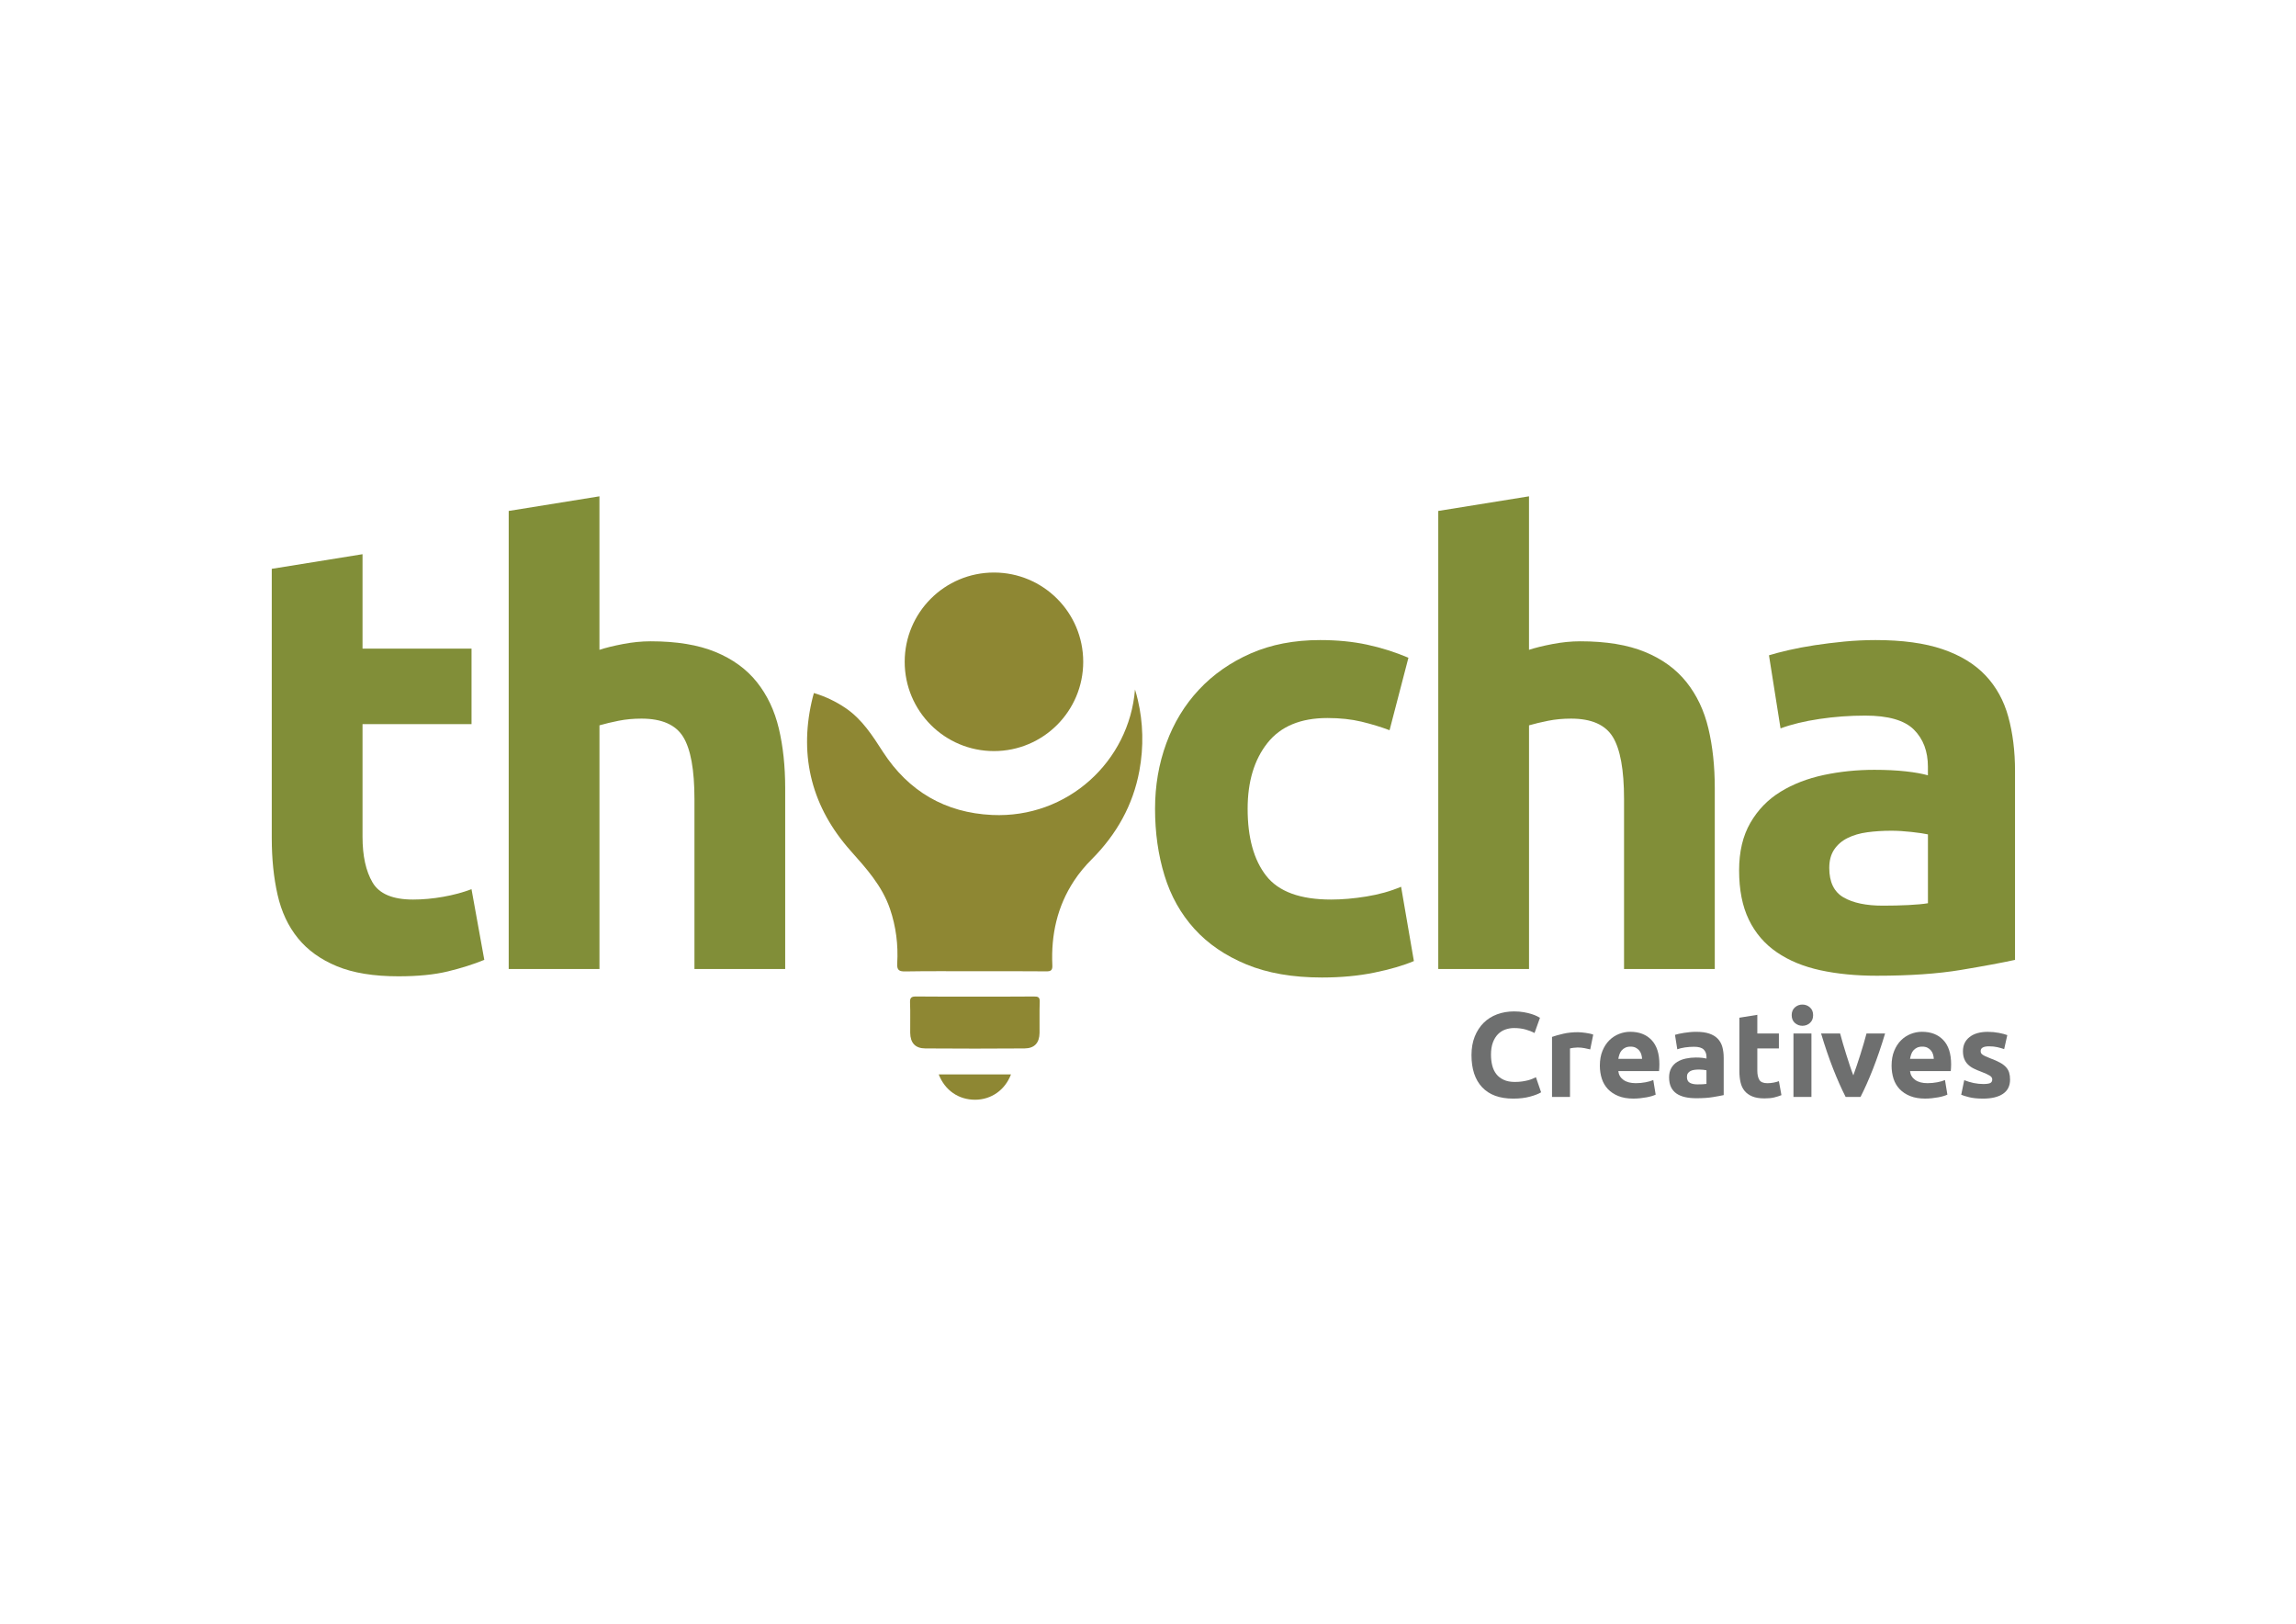<?xml version="1.0" encoding="utf-8"?>
<!-- Generator: Adobe Illustrator 26.5.0, SVG Export Plug-In . SVG Version: 6.00 Build 0)  -->
<svg version="1.1" id="Layer_1" xmlns="http://www.w3.org/2000/svg" xmlns:xlink="http://www.w3.org/1999/xlink" x="0px" y="0px"
	 viewBox="0 0 841.89 595.28" style="enable-background:new 0 0 841.89 595.28;" xml:space="preserve">
<style type="text/css">
	.st0{fill:#818E38;}
	.st1{fill:#8E8733;}
	.st2{fill:#6E6F6F;}
</style>
<g>
	<g>
		<path class="st0" d="M99.66,208.54l33.27-5.36v34.61h39.97v27.69h-39.97v41.31c0,7,1.23,12.58,3.68,16.75
			c2.46,4.17,7.4,6.25,14.85,6.25c3.57,0,7.26-0.34,11.05-1.01c3.8-0.67,7.26-1.6,10.38-2.79l4.69,25.91
			c-4.02,1.64-8.49,3.05-13.4,4.24c-4.91,1.19-10.94,1.79-18.09,1.79c-9.08,0-16.6-1.23-22.55-3.69
			c-5.96-2.46-10.72-5.88-14.29-10.27c-3.57-4.39-6.07-9.71-7.48-15.97c-1.42-6.25-2.12-13.18-2.12-20.77V208.54z"/>
		<path class="st0" d="M186.53,355.26V187.32l33.27-5.36v56.28c2.23-0.74,5.1-1.45,8.6-2.12c3.5-0.67,6.88-1.01,10.16-1.01
			c9.53,0,17.45,1.3,23.78,3.91c6.33,2.61,11.39,6.29,15.19,11.05c3.8,4.77,6.48,10.42,8.04,16.97c1.56,6.55,2.34,13.84,2.34,21.89
			v66.32h-33.27v-62.31c0-10.72-1.38-18.31-4.13-22.78c-2.76-4.47-7.85-6.7-15.3-6.7c-2.98,0-5.77,0.26-8.37,0.78
			c-2.61,0.52-4.95,1.08-7.03,1.68v89.33H186.53z"/>
		<path class="st0" d="M423.53,296.52c0-8.49,1.37-16.49,4.13-24.01c2.75-7.52,6.73-14.07,11.95-19.65
			c5.21-5.58,11.54-10.01,18.98-13.29c7.44-3.27,15.93-4.91,25.46-4.91c6.25,0,11.98,0.56,17.2,1.68c5.21,1.12,10.27,2.72,15.19,4.8
			l-6.92,26.57c-3.13-1.19-6.55-2.23-10.27-3.13c-3.72-0.89-7.89-1.34-12.51-1.34c-9.83,0-17.16,3.05-22,9.16
			c-4.84,6.11-7.26,14.14-7.26,24.12c0,10.57,2.27,18.76,6.81,24.56c4.54,5.81,12.47,8.71,23.78,8.71c4.02,0,8.34-0.37,12.95-1.12
			c4.61-0.74,8.86-1.93,12.73-3.57l4.69,27.24c-3.87,1.64-8.71,3.05-14.52,4.24c-5.81,1.19-12.21,1.79-19.2,1.79
			c-10.72,0-19.95-1.6-27.69-4.8c-7.74-3.2-14.11-7.55-19.09-13.06c-4.99-5.51-8.64-12.02-10.94-19.54
			C424.69,313.46,423.53,305.31,423.53,296.52z"/>
		<path class="st0" d="M527.38,355.26V187.32l33.27-5.36v56.28c2.23-0.74,5.1-1.45,8.6-2.12c3.5-0.67,6.88-1.01,10.16-1.01
			c9.53,0,17.45,1.3,23.78,3.91c6.33,2.61,11.39,6.29,15.19,11.05c3.8,4.77,6.48,10.42,8.04,16.97c1.56,6.55,2.35,13.84,2.35,21.89
			v66.32h-33.27v-62.31c0-10.72-1.38-18.31-4.13-22.78c-2.76-4.47-7.85-6.7-15.3-6.7c-2.98,0-5.77,0.26-8.37,0.78
			c-2.61,0.52-4.95,1.08-7.04,1.68v89.33H527.38z"/>
		<path class="st0" d="M687.72,234.66c9.83,0,18.01,1.12,24.57,3.35c6.55,2.23,11.8,5.44,15.74,9.6c3.94,4.17,6.74,9.23,8.37,15.19
			c1.64,5.96,2.46,12.58,2.46,19.88v69.23c-4.77,1.04-11.39,2.27-19.88,3.69c-8.49,1.41-18.76,2.12-30.82,2.12
			c-7.59,0-14.48-0.67-20.66-2.01c-6.18-1.34-11.5-3.53-15.97-6.59c-4.47-3.05-7.89-7.04-10.27-11.95
			c-2.38-4.91-3.57-10.94-3.57-18.09c0-6.85,1.37-12.65,4.13-17.42c2.75-4.76,6.44-8.56,11.06-11.39c4.61-2.83,9.9-4.87,15.85-6.14
			c5.95-1.26,12.13-1.9,18.54-1.9c4.32,0,8.15,0.19,11.5,0.56c3.35,0.37,6.06,0.86,8.15,1.45v-3.13c0-5.66-1.71-10.2-5.14-13.62
			c-3.43-3.42-9.38-5.14-17.86-5.14c-5.66,0-11.24,0.41-16.75,1.23c-5.51,0.82-10.27,1.97-14.29,3.46l-4.24-26.8
			c1.93-0.59,4.35-1.23,7.26-1.9c2.9-0.67,6.06-1.26,9.49-1.79c3.42-0.52,7.04-0.97,10.83-1.34
			C680.01,234.85,683.84,234.66,687.72,234.66z M690.4,332.03c3.27,0,6.4-0.07,9.38-0.22c2.98-0.15,5.36-0.37,7.15-0.67V305.9
			c-1.34-0.3-3.35-0.59-6.03-0.89c-2.68-0.3-5.14-0.45-7.37-0.45c-3.13,0-6.07,0.19-8.82,0.56c-2.76,0.37-5.17,1.08-7.26,2.12
			c-2.09,1.04-3.72,2.46-4.91,4.24c-1.19,1.79-1.79,4.02-1.79,6.7c0,5.21,1.75,8.82,5.25,10.83
			C679.49,331.03,684.29,332.03,690.4,332.03z"/>
	</g>
	<g>
		<path class="st1" d="M417.78,282.6c-2.32,12.58-8.39,23.32-17.42,32.38c-2.44,2.44-4.64,5.06-6.54,7.95
			c-6.17,9.38-8.45,19.79-7.95,30.89c0.09,1.78-0.4,2.33-2.25,2.29c-8.67-0.09-17.38-0.04-26.08-0.04c-8.51,0-17.04-0.08-25.55,0.07
			c-2.27,0.03-3.14-0.42-3-2.9c0.4-6.83-0.43-13.52-2.66-20.06c-2.9-8.45-8.68-14.81-14.48-21.33
			c-13.97-15.71-18.84-34.13-14.23-54.58c0.25-1.08,0.51-2.15,0.82-3.2c4.12,1.24,8.01,3.07,11.64,5.53
			c6.05,4.12,9.83,10.08,13.7,16.08c9.37,14.44,22.85,22.31,40.01,23.1c27.69,1.29,50.27-19.66,52.39-46
			c0.4,1.27,0.74,2.56,1.04,3.85C419.15,264.86,419.43,273.66,417.78,282.6z"/>
		<path class="st1" d="M357.2,365.37c-7.06,0-14.12,0.05-21.18-0.04c-1.72-0.02-2.41,0.31-2.33,2.21c0.16,3.7,0.01,7.4,0.06,11.11
			c0.05,3.67,1.84,5.69,5.5,5.72c12.14,0.09,24.28,0.09,36.43,0c3.66-0.03,5.45-2.04,5.5-5.72c0.05-3.79-0.08-7.58,0.06-11.37
			c0.06-1.7-0.58-1.96-2.07-1.95C371.84,365.41,364.52,365.37,357.2,365.37z"/>
		<path class="st1" d="M344.21,393.89c2.27,5.88,7.33,9.32,13.39,9.29c5.88-0.03,10.9-3.53,13.11-9.29
			C361.88,393.89,353.14,393.89,344.21,393.89z"/>
	</g>
	<g>
		<path class="st2" d="M554.85,402.77c-4.98,0-8.77-1.38-11.38-4.16c-2.61-2.77-3.91-6.7-3.91-11.8c0-2.53,0.4-4.8,1.19-6.79
			c0.8-1.99,1.89-3.67,3.27-5.04c1.38-1.37,3.03-2.41,4.95-3.12c1.92-0.71,3.99-1.06,6.23-1.06c1.3,0,2.48,0.1,3.54,0.29
			c1.06,0.19,1.99,0.41,2.79,0.66s1.46,0.51,1.99,0.77c0.53,0.26,0.91,0.47,1.15,0.62l-1.99,5.57c-0.94-0.5-2.04-0.93-3.29-1.28
			c-1.25-0.35-2.67-0.53-4.27-0.53c-1.06,0-2.1,0.18-3.12,0.53s-1.92,0.92-2.7,1.7c-0.78,0.78-1.41,1.79-1.88,3.03
			c-0.47,1.24-0.71,2.74-0.71,4.51c0,1.41,0.15,2.73,0.46,3.96s0.81,2.28,1.5,3.16c0.69,0.88,1.6,1.58,2.72,2.1
			c1.12,0.52,2.47,0.77,4.07,0.77c1,0,1.9-0.06,2.7-0.18c0.8-0.12,1.5-0.26,2.12-0.42c0.62-0.16,1.16-0.35,1.63-0.55
			s0.9-0.4,1.28-0.58l1.9,5.53c-0.97,0.59-2.34,1.12-4.11,1.59C559.23,402.53,557.18,402.77,554.85,402.77z"/>
		<path class="st2" d="M583.1,384.73c-0.59-0.15-1.28-0.3-2.08-0.46c-0.79-0.16-1.65-0.24-2.56-0.24c-0.41,0-0.91,0.04-1.48,0.11
			c-0.58,0.07-1.01,0.16-1.3,0.24v17.77h-6.59v-22.01c1.18-0.41,2.57-0.8,4.18-1.17c1.61-0.37,3.4-0.55,5.37-0.55
			c0.35,0,0.78,0.02,1.28,0.07c0.5,0.04,1,0.1,1.5,0.18c0.5,0.07,1,0.16,1.5,0.26c0.5,0.1,0.93,0.23,1.28,0.38L583.1,384.73z"/>
		<path class="st2" d="M586.63,390.7c0-2.06,0.32-3.87,0.95-5.42s1.47-2.84,2.5-3.87s2.22-1.81,3.56-2.34
			c1.34-0.53,2.72-0.8,4.13-0.8c3.3,0,5.91,1.01,7.82,3.03c1.92,2.02,2.87,4.99,2.87,8.91c0,0.38-0.02,0.8-0.04,1.26
			c-0.03,0.46-0.06,0.86-0.09,1.22H593.4c0.15,1.36,0.78,2.43,1.9,3.23s2.62,1.19,4.51,1.19c1.21,0,2.39-0.11,3.56-0.33
			c1.16-0.22,2.11-0.49,2.85-0.82l0.88,5.35c-0.35,0.18-0.83,0.35-1.42,0.53s-1.25,0.33-1.97,0.46c-0.72,0.13-1.5,0.24-2.32,0.33
			c-0.83,0.09-1.65,0.13-2.48,0.13c-2.09,0-3.91-0.31-5.46-0.93s-2.83-1.47-3.85-2.54c-1.02-1.08-1.77-2.35-2.25-3.82
			C586.88,394,586.63,392.41,586.63,390.7z M602.11,388.18c-0.03-0.56-0.13-1.11-0.29-1.64c-0.16-0.53-0.41-1-0.75-1.41
			s-0.77-0.75-1.28-1.02c-0.52-0.27-1.16-0.4-1.92-0.4c-0.74,0-1.37,0.13-1.9,0.38c-0.53,0.25-0.97,0.58-1.33,0.99
			c-0.35,0.41-0.63,0.89-0.82,1.44c-0.19,0.55-0.33,1.1-0.42,1.66H602.11z"/>
		<path class="st2" d="M621.91,378.28c1.95,0,3.57,0.22,4.86,0.66c1.3,0.44,2.33,1.08,3.12,1.9c0.78,0.83,1.33,1.83,1.66,3.01
			c0.32,1.18,0.49,2.49,0.49,3.93v13.7c-0.94,0.21-2.25,0.45-3.93,0.73c-1.68,0.28-3.71,0.42-6.1,0.42c-1.5,0-2.87-0.13-4.09-0.4
			c-1.22-0.27-2.28-0.7-3.16-1.3c-0.88-0.6-1.56-1.39-2.03-2.36c-0.47-0.97-0.71-2.17-0.71-3.58c0-1.35,0.27-2.5,0.82-3.45
			c0.54-0.94,1.27-1.69,2.19-2.25c0.91-0.56,1.96-0.96,3.14-1.21c1.18-0.25,2.4-0.38,3.67-0.38c0.85,0,1.61,0.04,2.28,0.11
			c0.66,0.07,1.2,0.17,1.61,0.29v-0.62c0-1.12-0.34-2.02-1.02-2.7c-0.68-0.68-1.86-1.02-3.54-1.02c-1.12,0-2.23,0.08-3.32,0.24
			c-1.09,0.16-2.03,0.39-2.83,0.69l-0.84-5.3c0.38-0.12,0.86-0.24,1.44-0.38c0.58-0.13,1.2-0.25,1.88-0.35
			c0.68-0.1,1.39-0.19,2.14-0.27C620.38,378.32,621.14,378.28,621.91,378.28z M622.44,397.55c0.65,0,1.27-0.01,1.86-0.04
			c0.59-0.03,1.06-0.07,1.42-0.13v-5c-0.27-0.06-0.66-0.12-1.19-0.18c-0.53-0.06-1.02-0.09-1.46-0.09c-0.62,0-1.2,0.04-1.75,0.11
			c-0.55,0.07-1.02,0.21-1.44,0.42c-0.41,0.21-0.74,0.49-0.97,0.84c-0.24,0.35-0.35,0.8-0.35,1.33c0,1.03,0.35,1.75,1.04,2.14
			C620.28,397.35,621.23,397.55,622.44,397.55z"/>
		<path class="st2" d="M637.78,373.11l6.59-1.06v6.85h7.91v5.48h-7.91v8.18c0,1.39,0.24,2.49,0.73,3.32s1.47,1.24,2.94,1.24
			c0.71,0,1.44-0.07,2.19-0.2c0.75-0.13,1.44-0.32,2.05-0.55l0.93,5.13c-0.8,0.32-1.68,0.6-2.65,0.84s-2.17,0.35-3.58,0.35
			c-1.8,0-3.29-0.24-4.46-0.73s-2.12-1.16-2.83-2.03c-0.71-0.87-1.2-1.92-1.48-3.16s-0.42-2.61-0.42-4.11V373.11z"/>
		<path class="st2" d="M664.83,372.18c0,1.21-0.39,2.16-1.17,2.85c-0.78,0.69-1.7,1.04-2.76,1.04s-1.98-0.35-2.76-1.04
			c-0.78-0.69-1.17-1.64-1.17-2.85s0.39-2.16,1.17-2.85c0.78-0.69,1.7-1.04,2.76-1.04s1.98,0.35,2.76,1.04
			C664.44,370.02,664.83,370.97,664.83,372.18z M664.21,402.15h-6.59V378.9h6.59V402.15z"/>
		<path class="st2" d="M676.75,402.15c-1.51-2.95-3.04-6.39-4.59-10.34c-1.55-3.95-3.02-8.25-4.41-12.91h6.98
			c0.3,1.15,0.64,2.39,1.04,3.73c0.4,1.34,0.81,2.7,1.24,4.07c0.43,1.37,0.86,2.7,1.29,4s0.85,2.48,1.27,3.54
			c0.38-1.06,0.8-2.24,1.24-3.54s0.88-2.63,1.31-4c0.43-1.37,0.84-2.73,1.24-4.07c0.4-1.34,0.75-2.59,1.04-3.73h6.81
			c-1.39,4.66-2.86,8.96-4.41,12.91c-1.55,3.95-3.08,7.4-4.59,10.34H676.75z"/>
		<path class="st2" d="M693.6,390.7c0-2.06,0.32-3.87,0.95-5.42s1.47-2.84,2.5-3.87s2.22-1.81,3.56-2.34
			c1.34-0.53,2.72-0.8,4.13-0.8c3.3,0,5.91,1.01,7.82,3.03c1.92,2.02,2.87,4.99,2.87,8.91c0,0.38-0.02,0.8-0.04,1.26
			c-0.03,0.46-0.06,0.86-0.09,1.22h-14.94c0.15,1.36,0.78,2.43,1.9,3.23s2.62,1.19,4.51,1.19c1.21,0,2.39-0.11,3.56-0.33
			c1.16-0.22,2.11-0.49,2.85-0.82l0.88,5.35c-0.35,0.18-0.83,0.35-1.42,0.53s-1.25,0.33-1.97,0.46c-0.72,0.13-1.5,0.24-2.32,0.33
			c-0.83,0.09-1.65,0.13-2.48,0.13c-2.09,0-3.91-0.31-5.46-0.93s-2.83-1.47-3.85-2.54c-1.02-1.08-1.77-2.35-2.25-3.82
			C693.85,394,693.6,392.41,693.6,390.7z M709.08,388.18c-0.03-0.56-0.13-1.11-0.29-1.64c-0.16-0.53-0.41-1-0.75-1.41
			s-0.77-0.75-1.28-1.02c-0.52-0.27-1.16-0.4-1.92-0.4c-0.74,0-1.37,0.13-1.9,0.38c-0.53,0.25-0.97,0.58-1.33,0.99
			c-0.35,0.41-0.63,0.89-0.82,1.44c-0.19,0.55-0.33,1.1-0.42,1.66H709.08z"/>
		<path class="st2" d="M727.2,397.42c1.21,0,2.06-0.12,2.56-0.35c0.5-0.24,0.75-0.69,0.75-1.37c0-0.53-0.32-1-0.97-1.39
			c-0.65-0.4-1.64-0.85-2.96-1.35c-1.03-0.38-1.97-0.78-2.81-1.19c-0.84-0.41-1.55-0.91-2.14-1.48c-0.59-0.58-1.05-1.26-1.37-2.06
			c-0.33-0.8-0.49-1.75-0.49-2.87c0-2.18,0.81-3.9,2.43-5.17c1.62-1.27,3.85-1.9,6.67-1.9c1.42,0,2.77,0.13,4.07,0.38
			s2.33,0.52,3.09,0.82l-1.15,5.13c-0.77-0.27-1.6-0.5-2.5-0.71c-0.9-0.21-1.91-0.31-3.03-0.31c-2.06,0-3.09,0.58-3.09,1.72
			c0,0.26,0.04,0.5,0.13,0.71c0.09,0.21,0.27,0.41,0.53,0.6c0.26,0.19,0.62,0.4,1.08,0.62c0.46,0.22,1.04,0.47,1.75,0.73
			c1.44,0.54,2.64,1.06,3.58,1.58c0.94,0.52,1.69,1.08,2.23,1.68c0.54,0.6,0.93,1.27,1.15,2.01c0.22,0.73,0.33,1.59,0.33,2.56
			c0,2.29-0.86,4.03-2.59,5.2s-4.16,1.76-7.32,1.76c-2.06,0-3.78-0.18-5.15-0.53c-1.37-0.35-2.32-0.65-2.85-0.88l1.11-5.35
			c1.12,0.44,2.27,0.79,3.45,1.04C724.88,397.29,726.05,397.42,727.2,397.42z"/>
	</g>
	<circle class="st1" cx="364.46" cy="242.63" r="32.73"/>
</g>
</svg>

